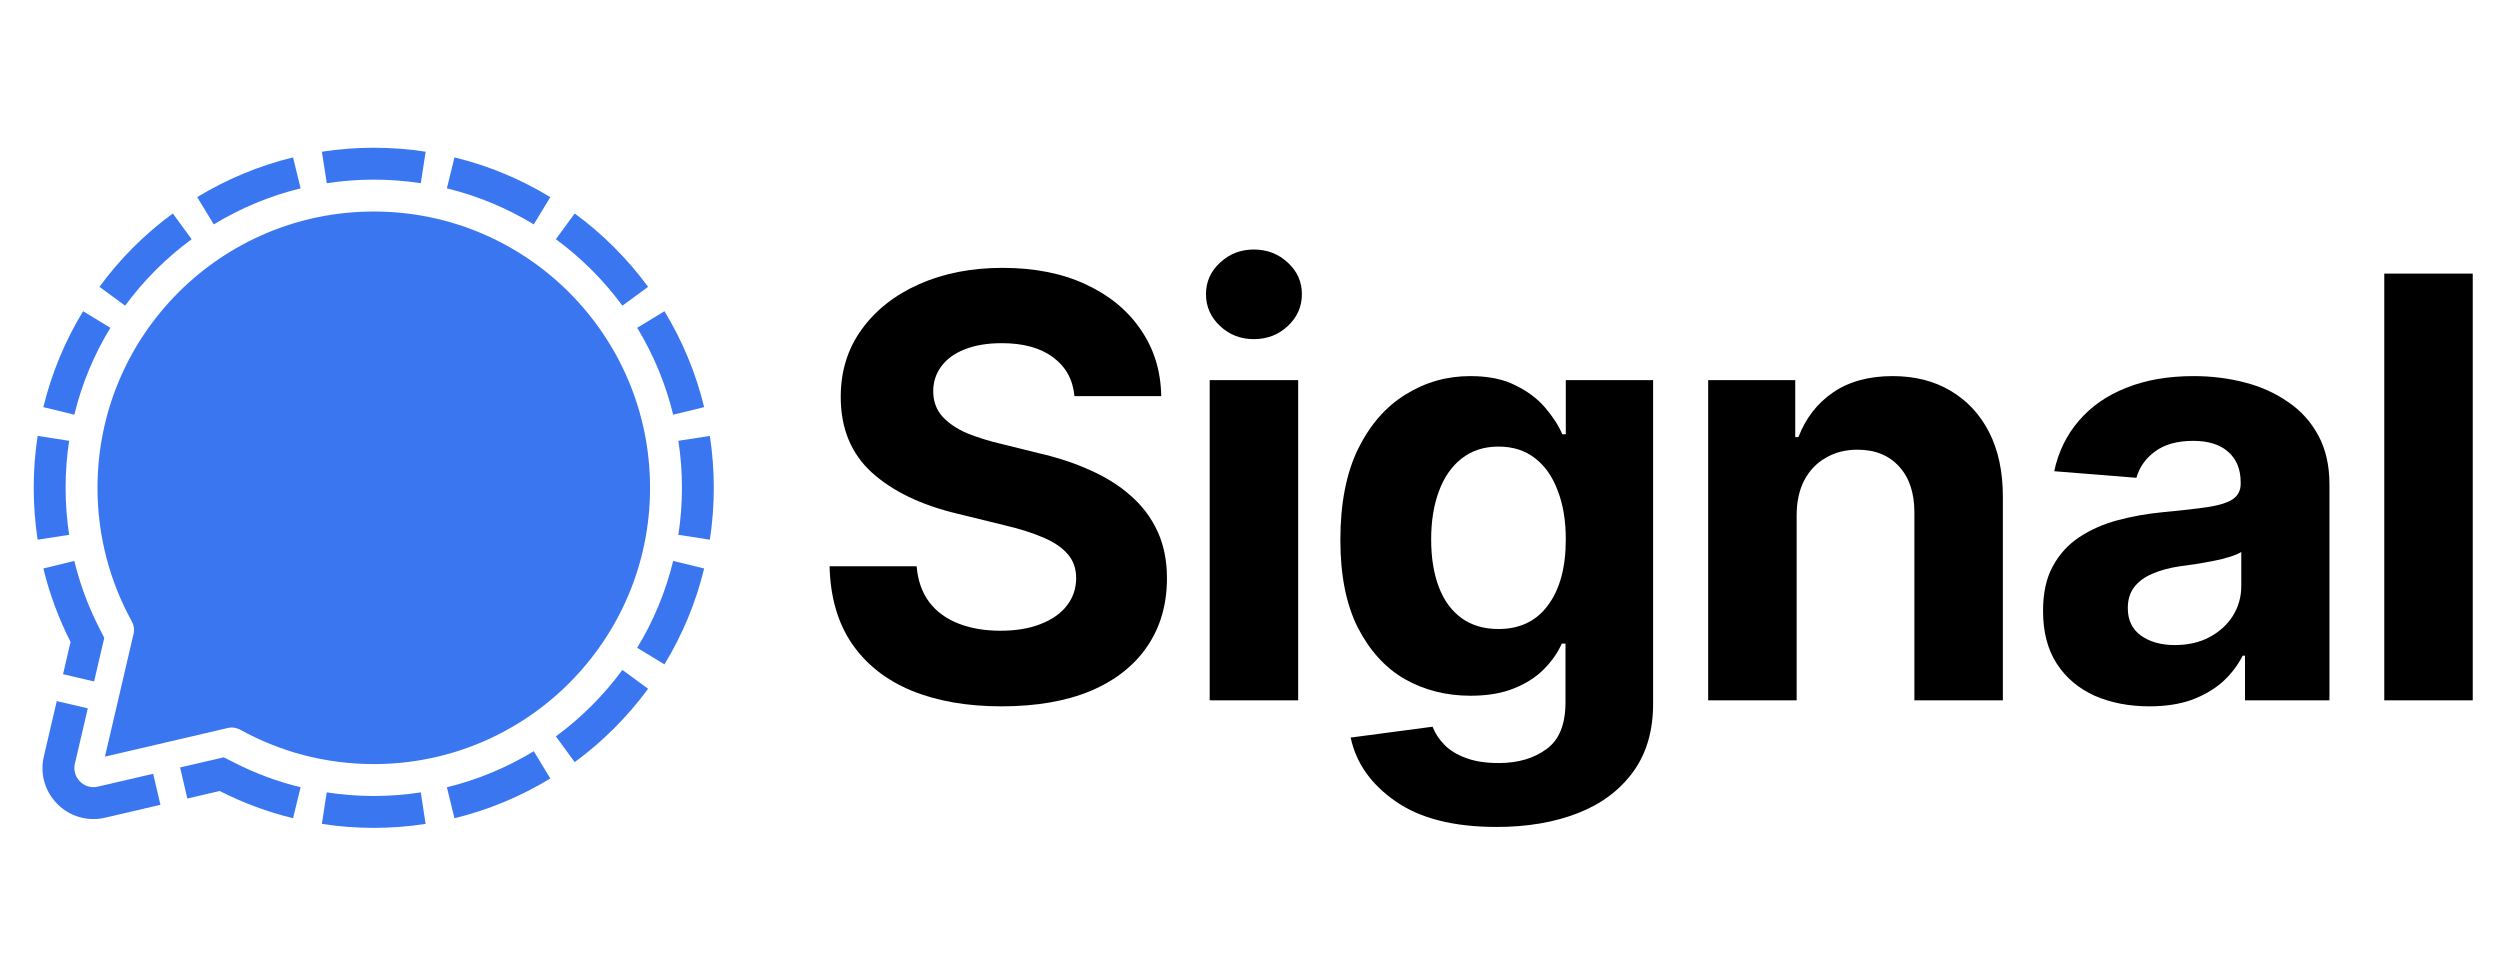 <svg width="41" height="16" viewBox="0 0 41 16" fill="none" xmlns="http://www.w3.org/2000/svg">
<g clip-path="url(#clip0_832_298)">
<g clip-path="url(#clip1_832_298)">
<path d="M40.553 4.487V11.485H39.102V4.487H40.553Z" fill="black"/>
<path d="M35.249 11.584C34.917 11.584 34.618 11.526 34.352 11.41C34.089 11.291 33.882 11.116 33.731 10.884C33.581 10.652 33.506 10.364 33.506 10.02C33.506 9.726 33.559 9.481 33.666 9.287C33.772 9.09 33.918 8.93 34.103 8.808C34.287 8.686 34.497 8.594 34.732 8.531C34.967 8.468 35.216 8.424 35.479 8.399C35.783 8.371 36.027 8.343 36.212 8.315C36.396 8.287 36.531 8.244 36.616 8.188C36.703 8.129 36.747 8.044 36.747 7.934V7.911C36.747 7.695 36.678 7.527 36.54 7.408C36.406 7.289 36.215 7.23 35.967 7.23C35.708 7.23 35.499 7.288 35.343 7.404C35.189 7.516 35.087 7.66 35.037 7.836L33.689 7.728C33.758 7.408 33.893 7.133 34.093 6.901C34.294 6.666 34.552 6.486 34.868 6.361C35.188 6.232 35.557 6.168 35.977 6.168C36.268 6.168 36.547 6.203 36.813 6.272C37.079 6.34 37.315 6.447 37.522 6.591C37.732 6.732 37.898 6.915 38.02 7.141C38.142 7.366 38.203 7.634 38.203 7.944V11.485H36.818V10.753H36.78C36.695 10.919 36.583 11.064 36.442 11.19C36.301 11.312 36.132 11.409 35.934 11.481C35.737 11.55 35.509 11.584 35.249 11.584ZM35.667 10.579C35.88 10.579 36.068 10.537 36.23 10.452C36.396 10.364 36.525 10.248 36.616 10.104C36.709 9.957 36.757 9.793 36.757 9.611V9.052C36.713 9.08 36.65 9.107 36.569 9.132C36.49 9.157 36.403 9.179 36.306 9.198C36.209 9.217 36.111 9.234 36.014 9.25C35.917 9.262 35.83 9.275 35.751 9.287C35.579 9.312 35.429 9.353 35.3 9.409C35.172 9.462 35.072 9.536 35 9.63C34.931 9.721 34.896 9.835 34.896 9.973C34.896 10.17 34.968 10.32 35.112 10.424C35.257 10.527 35.441 10.579 35.667 10.579Z" fill="black"/>
<path d="M29.465 8.451V11.485H28.014V6.234H29.442V7.169H29.494C29.613 6.859 29.802 6.614 30.062 6.436C30.322 6.258 30.648 6.168 31.039 6.168C31.402 6.168 31.719 6.248 31.988 6.408C32.26 6.568 32.472 6.795 32.622 7.089C32.772 7.383 32.847 7.736 32.847 8.146V11.485H31.396V8.404C31.396 8.085 31.313 7.834 31.147 7.653C30.981 7.468 30.753 7.375 30.461 7.375C30.267 7.375 30.095 7.419 29.945 7.507C29.794 7.591 29.677 7.714 29.592 7.873C29.508 8.033 29.465 8.226 29.465 8.451Z" fill="black"/>
<path d="M24.547 13.562C23.839 13.562 23.285 13.421 22.884 13.139C22.483 12.86 22.239 12.512 22.151 12.096L23.494 11.918C23.535 12.024 23.599 12.123 23.687 12.213C23.775 12.304 23.892 12.376 24.039 12.43C24.186 12.486 24.366 12.514 24.579 12.514C24.896 12.514 25.157 12.437 25.364 12.284C25.571 12.134 25.674 11.878 25.674 11.518V10.555H25.613C25.55 10.699 25.455 10.837 25.326 10.969C25.198 11.1 25.034 11.207 24.833 11.288C24.633 11.37 24.393 11.41 24.114 11.41C23.72 11.41 23.361 11.319 23.039 11.138C22.719 10.953 22.463 10.671 22.268 10.292C22.077 9.913 21.982 9.434 21.982 8.855C21.982 8.257 22.079 7.759 22.273 7.361C22.47 6.964 22.73 6.666 23.053 6.469C23.375 6.268 23.729 6.168 24.114 6.168C24.409 6.168 24.655 6.218 24.852 6.319C25.052 6.416 25.215 6.538 25.34 6.685C25.466 6.832 25.56 6.978 25.622 7.122H25.679V6.234H27.111V11.542C27.111 11.986 27.002 12.359 26.782 12.66C26.563 12.96 26.261 13.186 25.876 13.336C25.491 13.486 25.048 13.562 24.547 13.562ZM24.575 10.316C24.925 10.316 25.196 10.186 25.387 9.926C25.581 9.666 25.679 9.306 25.679 8.846C25.679 8.539 25.635 8.273 25.547 8.047C25.462 7.819 25.339 7.642 25.176 7.516C25.013 7.388 24.813 7.324 24.575 7.324C24.337 7.324 24.135 7.39 23.969 7.521C23.806 7.649 23.682 7.828 23.598 8.057C23.513 8.285 23.471 8.548 23.471 8.846C23.471 9.146 23.513 9.408 23.598 9.63C23.682 9.849 23.806 10.018 23.969 10.137C24.135 10.256 24.337 10.316 24.575 10.316Z" fill="black"/>
<path d="M19.839 11.485V6.234H21.29V11.485H19.839ZM20.562 5.562C20.346 5.562 20.161 5.49 20.008 5.346C19.855 5.202 19.778 5.028 19.778 4.825C19.778 4.621 19.855 4.449 20.008 4.308C20.161 4.164 20.346 4.092 20.562 4.092C20.781 4.092 20.968 4.164 21.121 4.308C21.275 4.449 21.351 4.621 21.351 4.825C21.351 5.028 21.275 5.202 21.121 5.346C20.968 5.49 20.781 5.562 20.562 5.562Z" fill="black"/>
<path d="M16.423 11.584C15.859 11.584 15.368 11.498 14.948 11.326C14.532 11.153 14.206 10.897 13.971 10.555C13.739 10.214 13.617 9.791 13.605 9.287H15.033C15.052 9.519 15.12 9.715 15.239 9.874C15.358 10.031 15.518 10.148 15.719 10.226C15.919 10.305 16.149 10.344 16.409 10.344C16.66 10.344 16.877 10.308 17.062 10.236C17.25 10.164 17.394 10.064 17.494 9.935C17.597 9.804 17.649 9.652 17.649 9.48C17.649 9.323 17.602 9.192 17.508 9.085C17.417 8.979 17.283 8.888 17.104 8.813C16.929 8.738 16.714 8.67 16.461 8.611L15.695 8.423C15.106 8.282 14.641 8.058 14.3 7.751C13.959 7.441 13.788 7.028 13.788 6.511C13.788 6.088 13.902 5.719 14.131 5.403C14.363 5.083 14.677 4.836 15.075 4.66C15.476 4.482 15.931 4.393 16.442 4.393C16.962 4.393 17.414 4.482 17.799 4.66C18.188 4.839 18.49 5.086 18.706 5.403C18.925 5.719 19.038 6.084 19.044 6.497H17.621C17.596 6.225 17.478 6.012 17.268 5.858C17.062 5.705 16.782 5.628 16.428 5.628C16.19 5.628 15.986 5.663 15.817 5.731C15.651 5.797 15.524 5.89 15.437 6.009C15.349 6.128 15.305 6.264 15.305 6.417C15.305 6.58 15.355 6.718 15.455 6.831C15.556 6.94 15.689 7.031 15.855 7.103C16.024 7.172 16.209 7.23 16.409 7.277L17.034 7.432C17.337 7.501 17.618 7.593 17.874 7.709C18.131 7.822 18.354 7.961 18.541 8.127C18.732 8.293 18.88 8.489 18.983 8.714C19.086 8.936 19.138 9.193 19.138 9.484C19.138 9.913 19.03 10.286 18.814 10.602C18.601 10.915 18.293 11.158 17.889 11.33C17.485 11.499 16.996 11.584 16.423 11.584Z" fill="black"/>
<path d="M6.13 2.423C6.419 2.423 6.703 2.445 6.981 2.488L6.901 3.005C6.649 2.966 6.392 2.946 6.13 2.946C5.868 2.946 5.61 2.966 5.359 3.005L5.279 2.488C5.556 2.445 5.84 2.423 6.13 2.423Z" fill="#3A76F0"/>
<path d="M7.453 2.581L7.329 3.089C7.838 3.213 8.318 3.415 8.754 3.68L9.025 3.233C8.544 2.94 8.015 2.718 7.453 2.581Z" fill="#3A76F0"/>
<path d="M9.425 3.501L9.116 3.923C9.533 4.229 9.901 4.597 10.207 5.013L10.629 4.704C10.291 4.245 9.885 3.838 9.425 3.501Z" fill="#3A76F0"/>
<path d="M10.897 5.104L10.45 5.376C10.715 5.812 10.916 6.291 11.04 6.801L11.548 6.677C11.412 6.114 11.189 5.586 10.897 5.104Z" fill="#3A76F0"/>
<path d="M11.642 7.149L11.125 7.229C11.164 7.48 11.184 7.738 11.184 8C11.184 8.262 11.164 8.52 11.125 8.771L11.642 8.851C11.684 8.573 11.706 8.289 11.706 8C11.706 7.711 11.684 7.427 11.642 7.149Z" fill="#3A76F0"/>
<path d="M10.45 10.624C10.715 10.188 10.916 9.709 11.04 9.199L11.548 9.323C11.412 9.886 11.189 10.415 10.897 10.896L10.45 10.624Z" fill="#3A76F0"/>
<path d="M10.207 10.987L10.629 11.296C10.291 11.755 9.885 12.162 9.425 12.499L9.116 12.077C9.533 11.771 9.901 11.403 10.207 10.987Z" fill="#3A76F0"/>
<path d="M8.754 12.32L9.025 12.767C8.544 13.06 8.015 13.282 7.453 13.419L7.329 12.911C7.838 12.787 8.318 12.585 8.754 12.32Z" fill="#3A76F0"/>
<path d="M6.901 12.995L6.98 13.512C6.703 13.555 6.419 13.577 6.13 13.577C5.84 13.577 5.556 13.555 5.279 13.512L5.358 12.995C5.61 13.034 5.867 13.054 6.13 13.054C6.392 13.054 6.649 13.034 6.901 12.995Z" fill="#3A76F0"/>
<path d="M4.93 12.911L4.806 13.419C4.384 13.316 3.98 13.165 3.602 12.972L3.072 13.096L2.954 12.586L3.669 12.42L3.839 12.506C4.182 12.681 4.547 12.818 4.93 12.911Z" fill="#3A76F0"/>
<path d="M2.512 12.69L2.631 13.199L1.724 13.41C1.12 13.551 0.578 13.009 0.719 12.406L0.931 11.498L1.44 11.617L1.228 12.524C1.176 12.751 1.379 12.954 1.605 12.901L2.512 12.69Z" fill="#3A76F0"/>
<path d="M1.543 11.176L1.034 11.057L1.157 10.528C0.965 10.149 0.814 9.746 0.711 9.323L1.219 9.199C1.312 9.582 1.449 9.948 1.623 10.29L1.71 10.461L1.543 11.176Z" fill="#3A76F0"/>
<path d="M1.134 8.771L0.617 8.851C0.575 8.573 0.553 8.289 0.553 8C0.553 7.711 0.575 7.427 0.617 7.149L1.134 7.229C1.096 7.48 1.076 7.738 1.076 8C1.076 8.262 1.096 8.52 1.134 8.771Z" fill="#3A76F0"/>
<path d="M1.219 6.801L0.711 6.677C0.848 6.114 1.07 5.585 1.363 5.104L1.81 5.376C1.544 5.812 1.343 6.291 1.219 6.801Z" fill="#3A76F0"/>
<path d="M2.052 5.013L1.631 4.704C1.968 4.244 2.374 3.838 2.834 3.501L3.143 3.923C2.726 4.229 2.358 4.597 2.052 5.013Z" fill="#3A76F0"/>
<path d="M3.506 3.68L3.234 3.233C3.715 2.94 4.244 2.718 4.806 2.581L4.93 3.089C4.421 3.213 3.942 3.415 3.506 3.68Z" fill="#3A76F0"/>
<path d="M10.661 8C10.661 10.502 8.632 12.531 6.13 12.531C5.336 12.531 4.59 12.327 3.941 11.968C3.879 11.934 3.806 11.922 3.736 11.939L1.721 12.409L2.191 10.393C2.207 10.324 2.196 10.251 2.161 10.189C1.803 9.54 1.599 8.794 1.599 8C1.599 5.498 3.627 3.469 6.13 3.469C8.632 3.469 10.661 5.498 10.661 8Z" fill="#3A76F0"/>
</g>
</g>
<defs>
<clipPath id="clip0_832_298">
<rect width="40" height="16" fill="white" transform="translate(0.553)"/>
</clipPath>
<clipPath id="clip1_832_298">
<rect width="40" height="11.153" fill="white" transform="translate(0.553 2.423)"/>
</clipPath>
</defs>
</svg>

